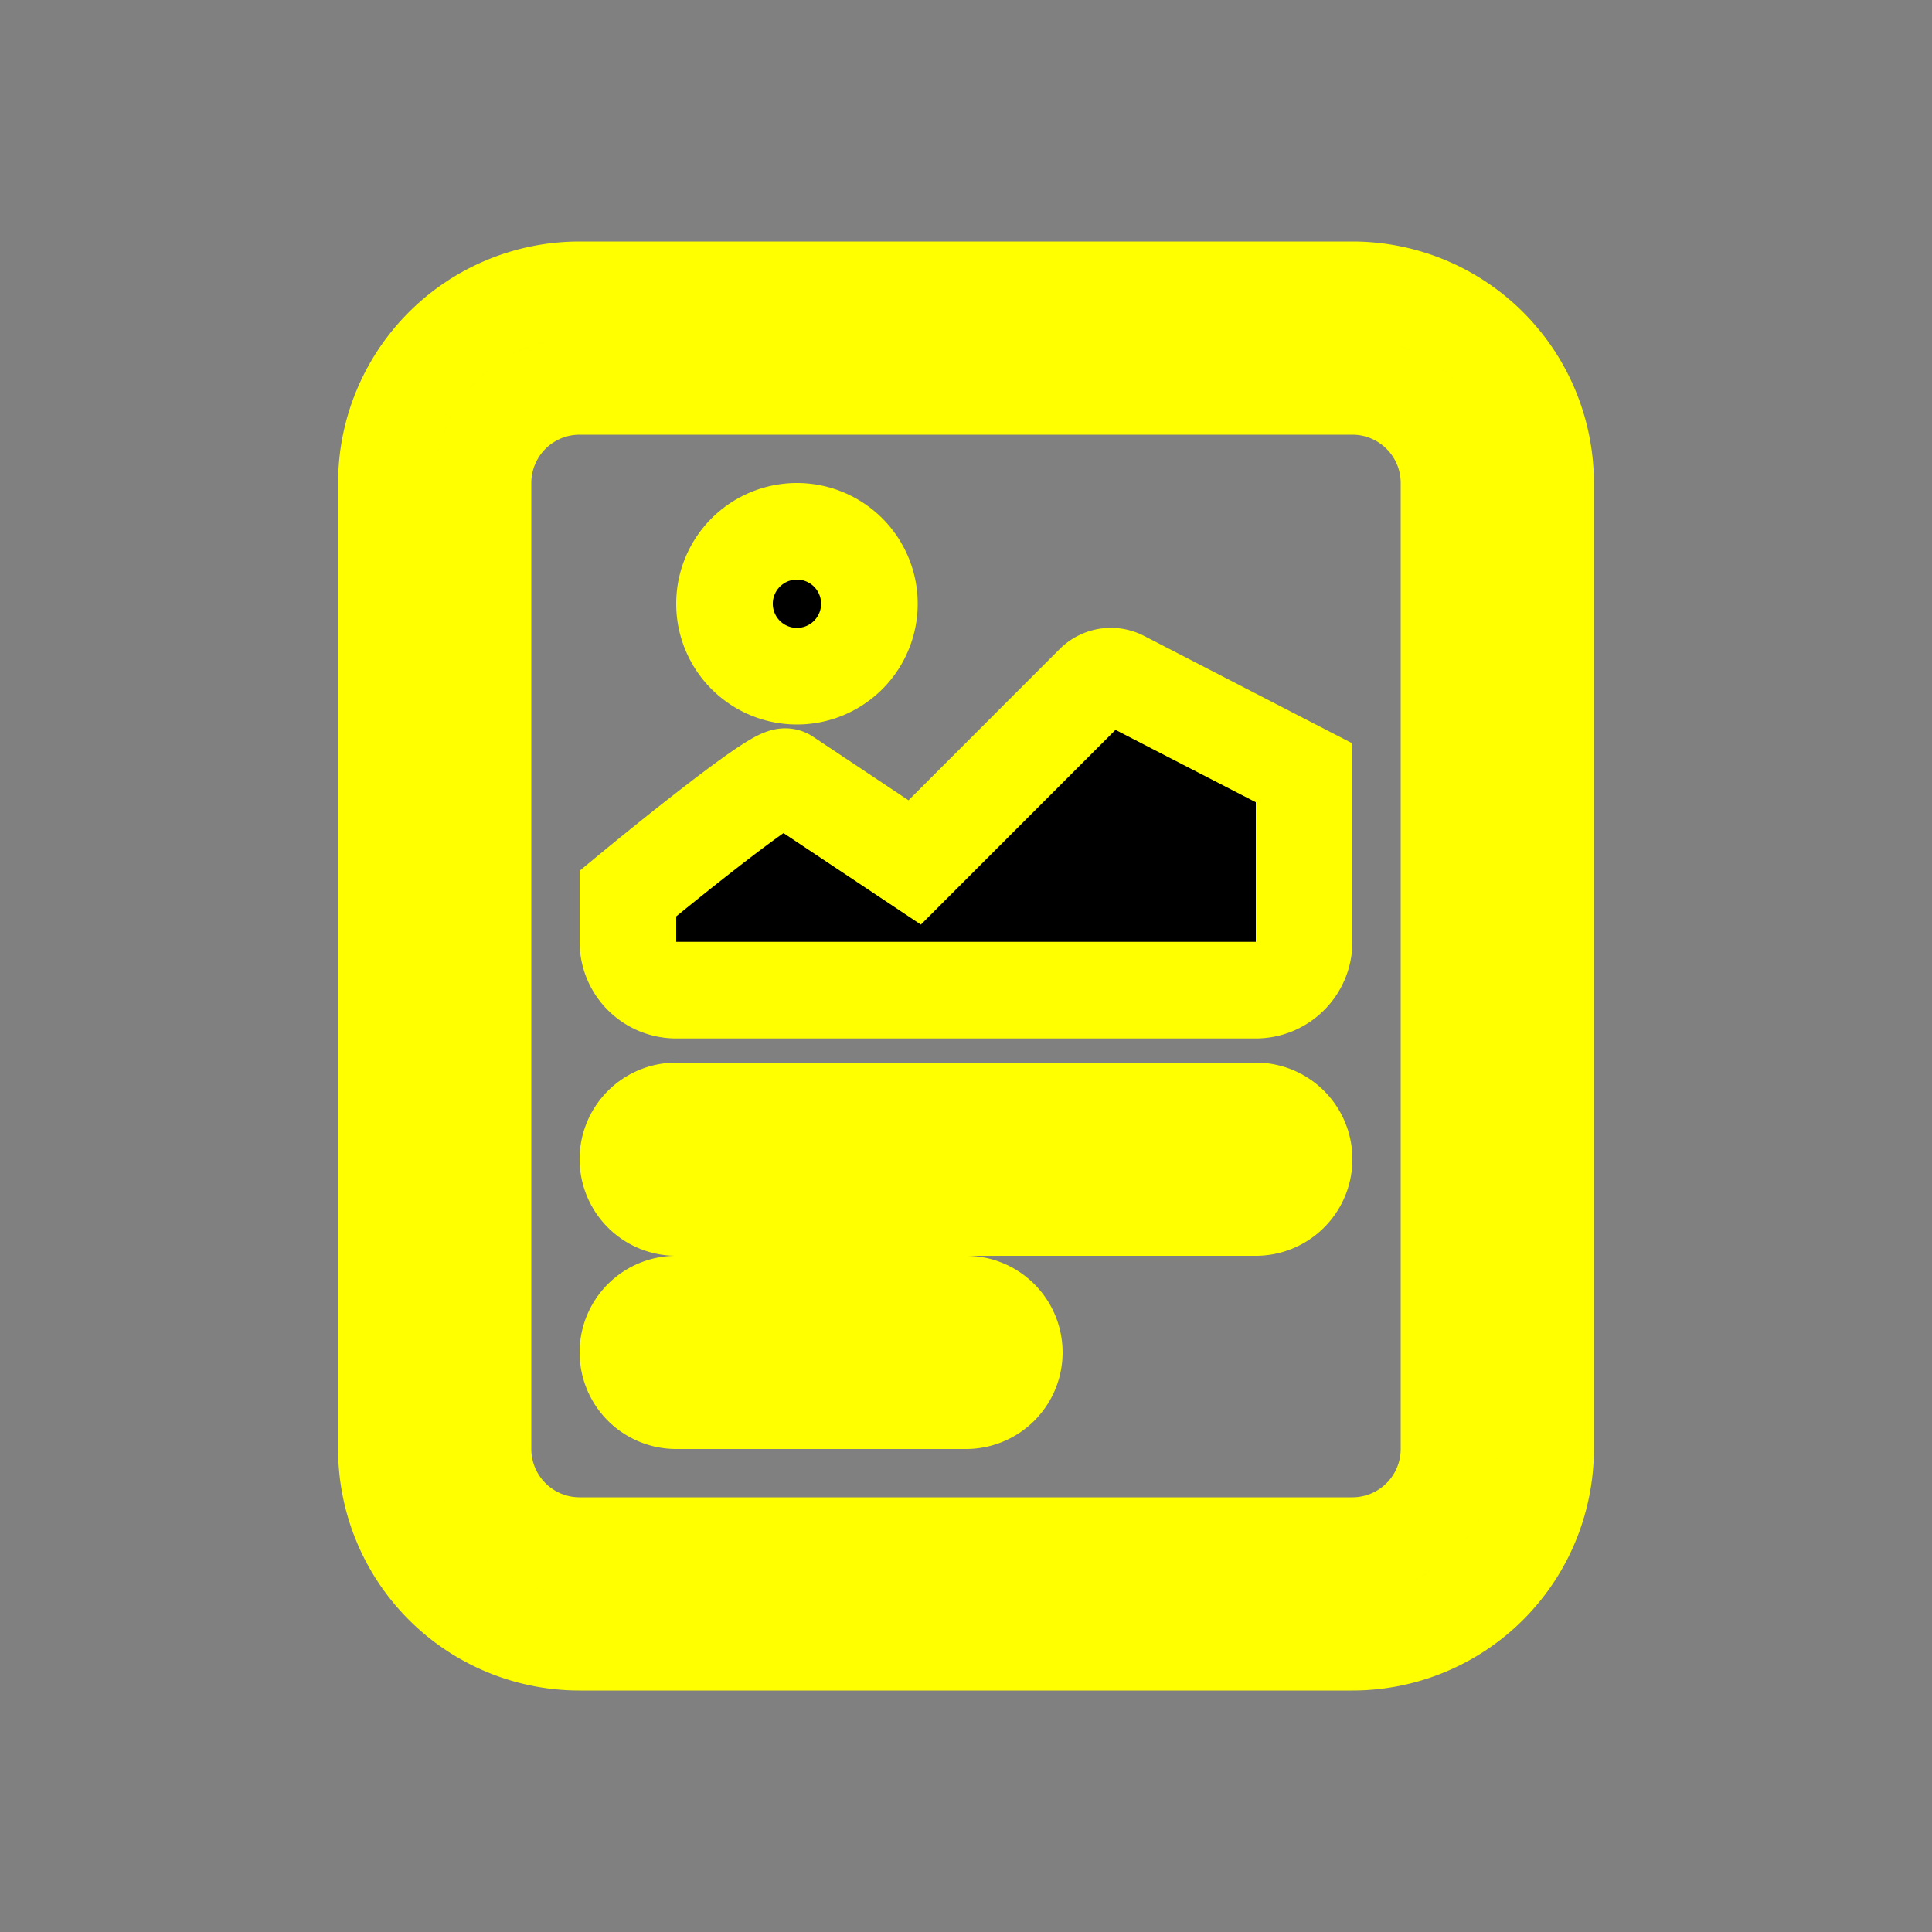 <svg stroke="yellow" class="bi bi-document-richtext" width="1em" height="1em" viewBox="0 0 20 20" fill="currentColor" xmlns="http://www.w3.org/2000/svg">
  <rect x="0" y="0" width="20" height="20" fill="#808080" stroke="none"/>
  <path fill-rule="evenodd" d="M6 3h8a2 2 0 012 2v10a2 2 0 01-2 2H6a2 2 0 01-2-2V5a2 2 0 012-2zm0 1a1 1 0 00-1 1v10a1 1 0 001 1h8a1 1 0 001-1V5a1 1 0 00-1-1H6z" clip-rule="evenodd"/>
  <path fill-rule="evenodd" d="M6.5 14a.5.5 0 01.5-.5h3a.5.5 0 010 1H7a.5.5 0 01-.5-.5zm0-2a.5.5 0 01.5-.5h6a.5.5 0 010 1H7a.5.5 0 01-.5-.5zm1.639-3.958l1.33.886 1.854-1.855a.25.25 0 01.289-.047L13.5 8v1.75a.5.5 0 01-.5.5H7a.5.5 0 01-.5-.5v-.5s1.54-1.274 1.639-1.208zM8.25 7a.75.75 0 100-1.5.75.75 0 000 1.5z" clip-rule="evenodd"/>
</svg>